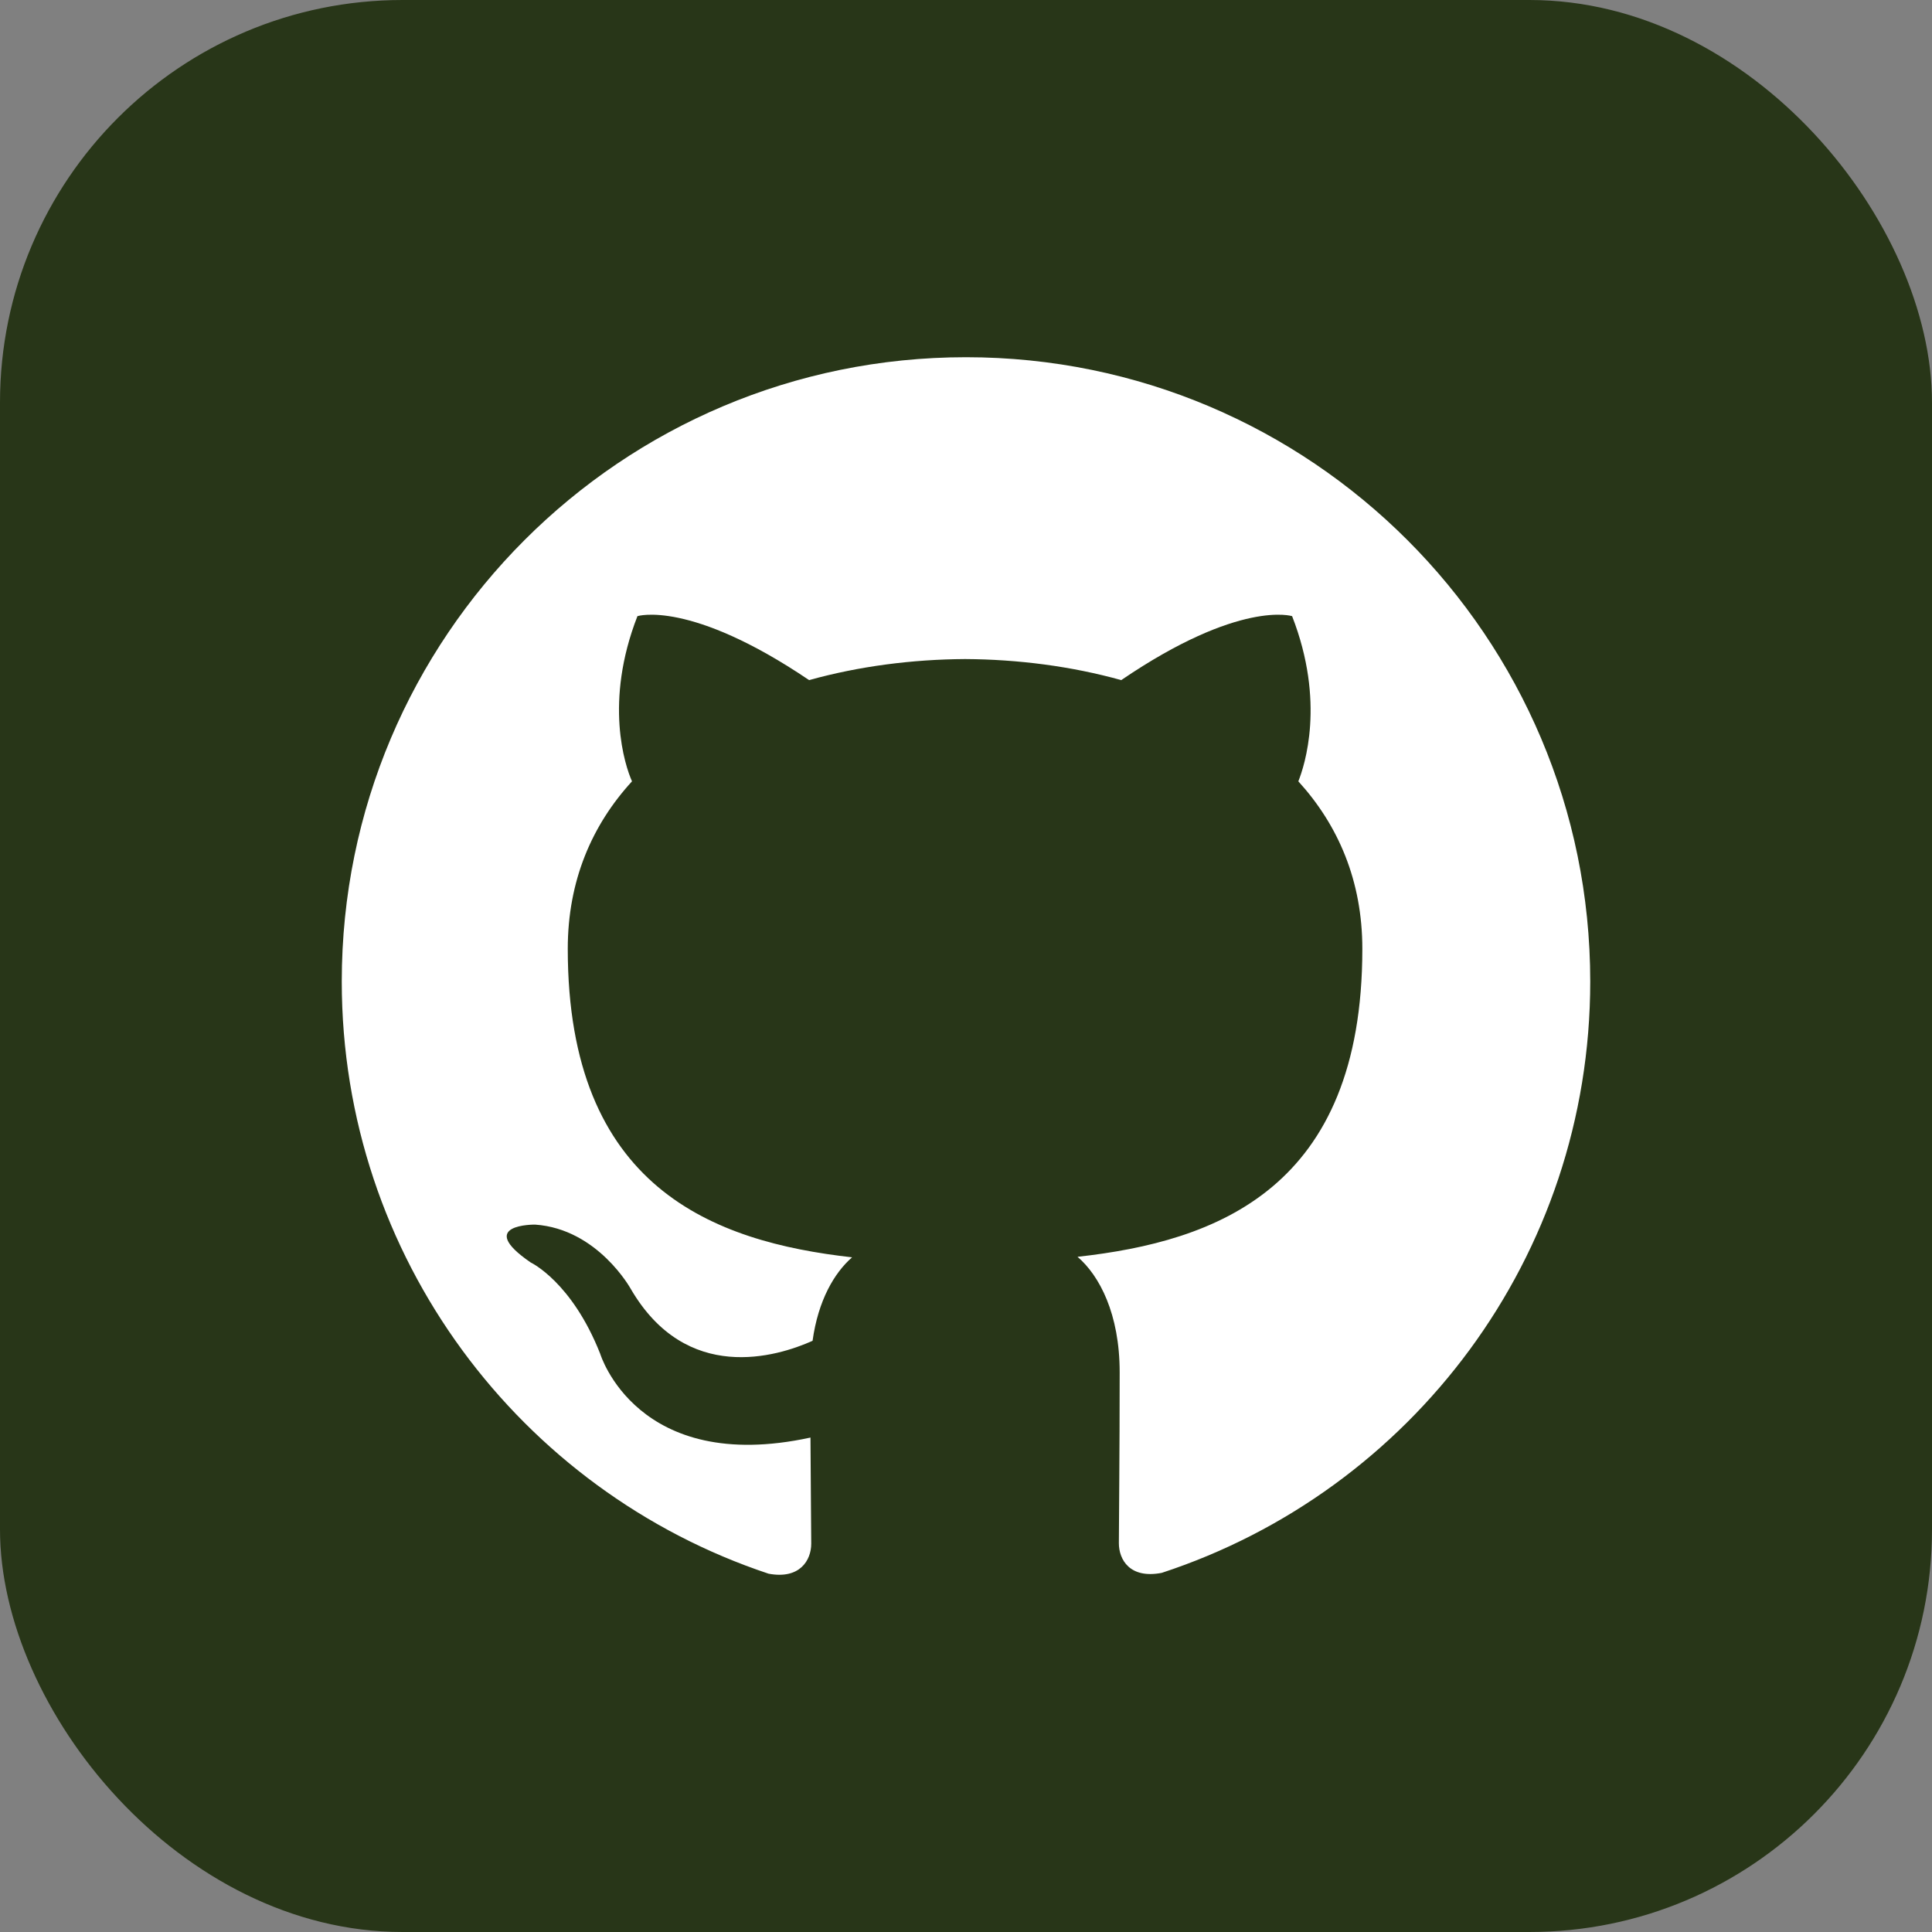 <svg width="48" height="48" viewBox="0 0 48 48" fill="none" xmlns="http://www.w3.org/2000/svg">
<rect x="0" y="0" width="48" height="48" fill="#808080" stroke="none"/>
<rect width="48" height="48" rx="10" fill="#283618"/>
<path d="M24 8.875C15.431 8.875 8.491 15.819 8.491 24.384C8.491 31.238 12.935 37.049 19.095 39.098C19.871 39.244 20.155 38.764 20.155 38.352C20.155 37.984 20.142 37.008 20.136 35.716C15.822 36.651 14.912 33.635 14.912 33.635C14.206 31.845 13.187 31.367 13.187 31.367C11.782 30.405 13.295 30.425 13.295 30.425C14.852 30.533 15.671 32.022 15.671 32.022C17.053 34.394 19.301 33.709 20.188 33.312C20.327 32.309 20.726 31.625 21.17 31.238C17.726 30.85 14.106 29.516 14.106 23.574C14.106 21.881 14.707 20.498 15.702 19.412C15.527 19.021 15.004 17.444 15.837 15.308C15.837 15.308 17.136 14.892 20.102 16.897C21.343 16.552 22.661 16.382 23.979 16.374C25.298 16.382 26.616 16.552 27.857 16.897C30.803 14.892 32.102 15.308 32.102 15.308C32.935 17.444 32.412 19.021 32.257 19.412C33.246 20.498 33.847 21.881 33.847 23.574C33.847 29.532 30.221 30.843 26.771 31.225C27.314 31.69 27.818 32.641 27.818 34.094C27.818 36.169 27.798 37.836 27.798 38.34C27.798 38.748 28.07 39.232 28.864 39.077C35.069 37.043 39.509 31.227 39.509 24.384C39.509 15.819 32.565 8.875 24 8.875Z" fill="white"/>
</svg>
